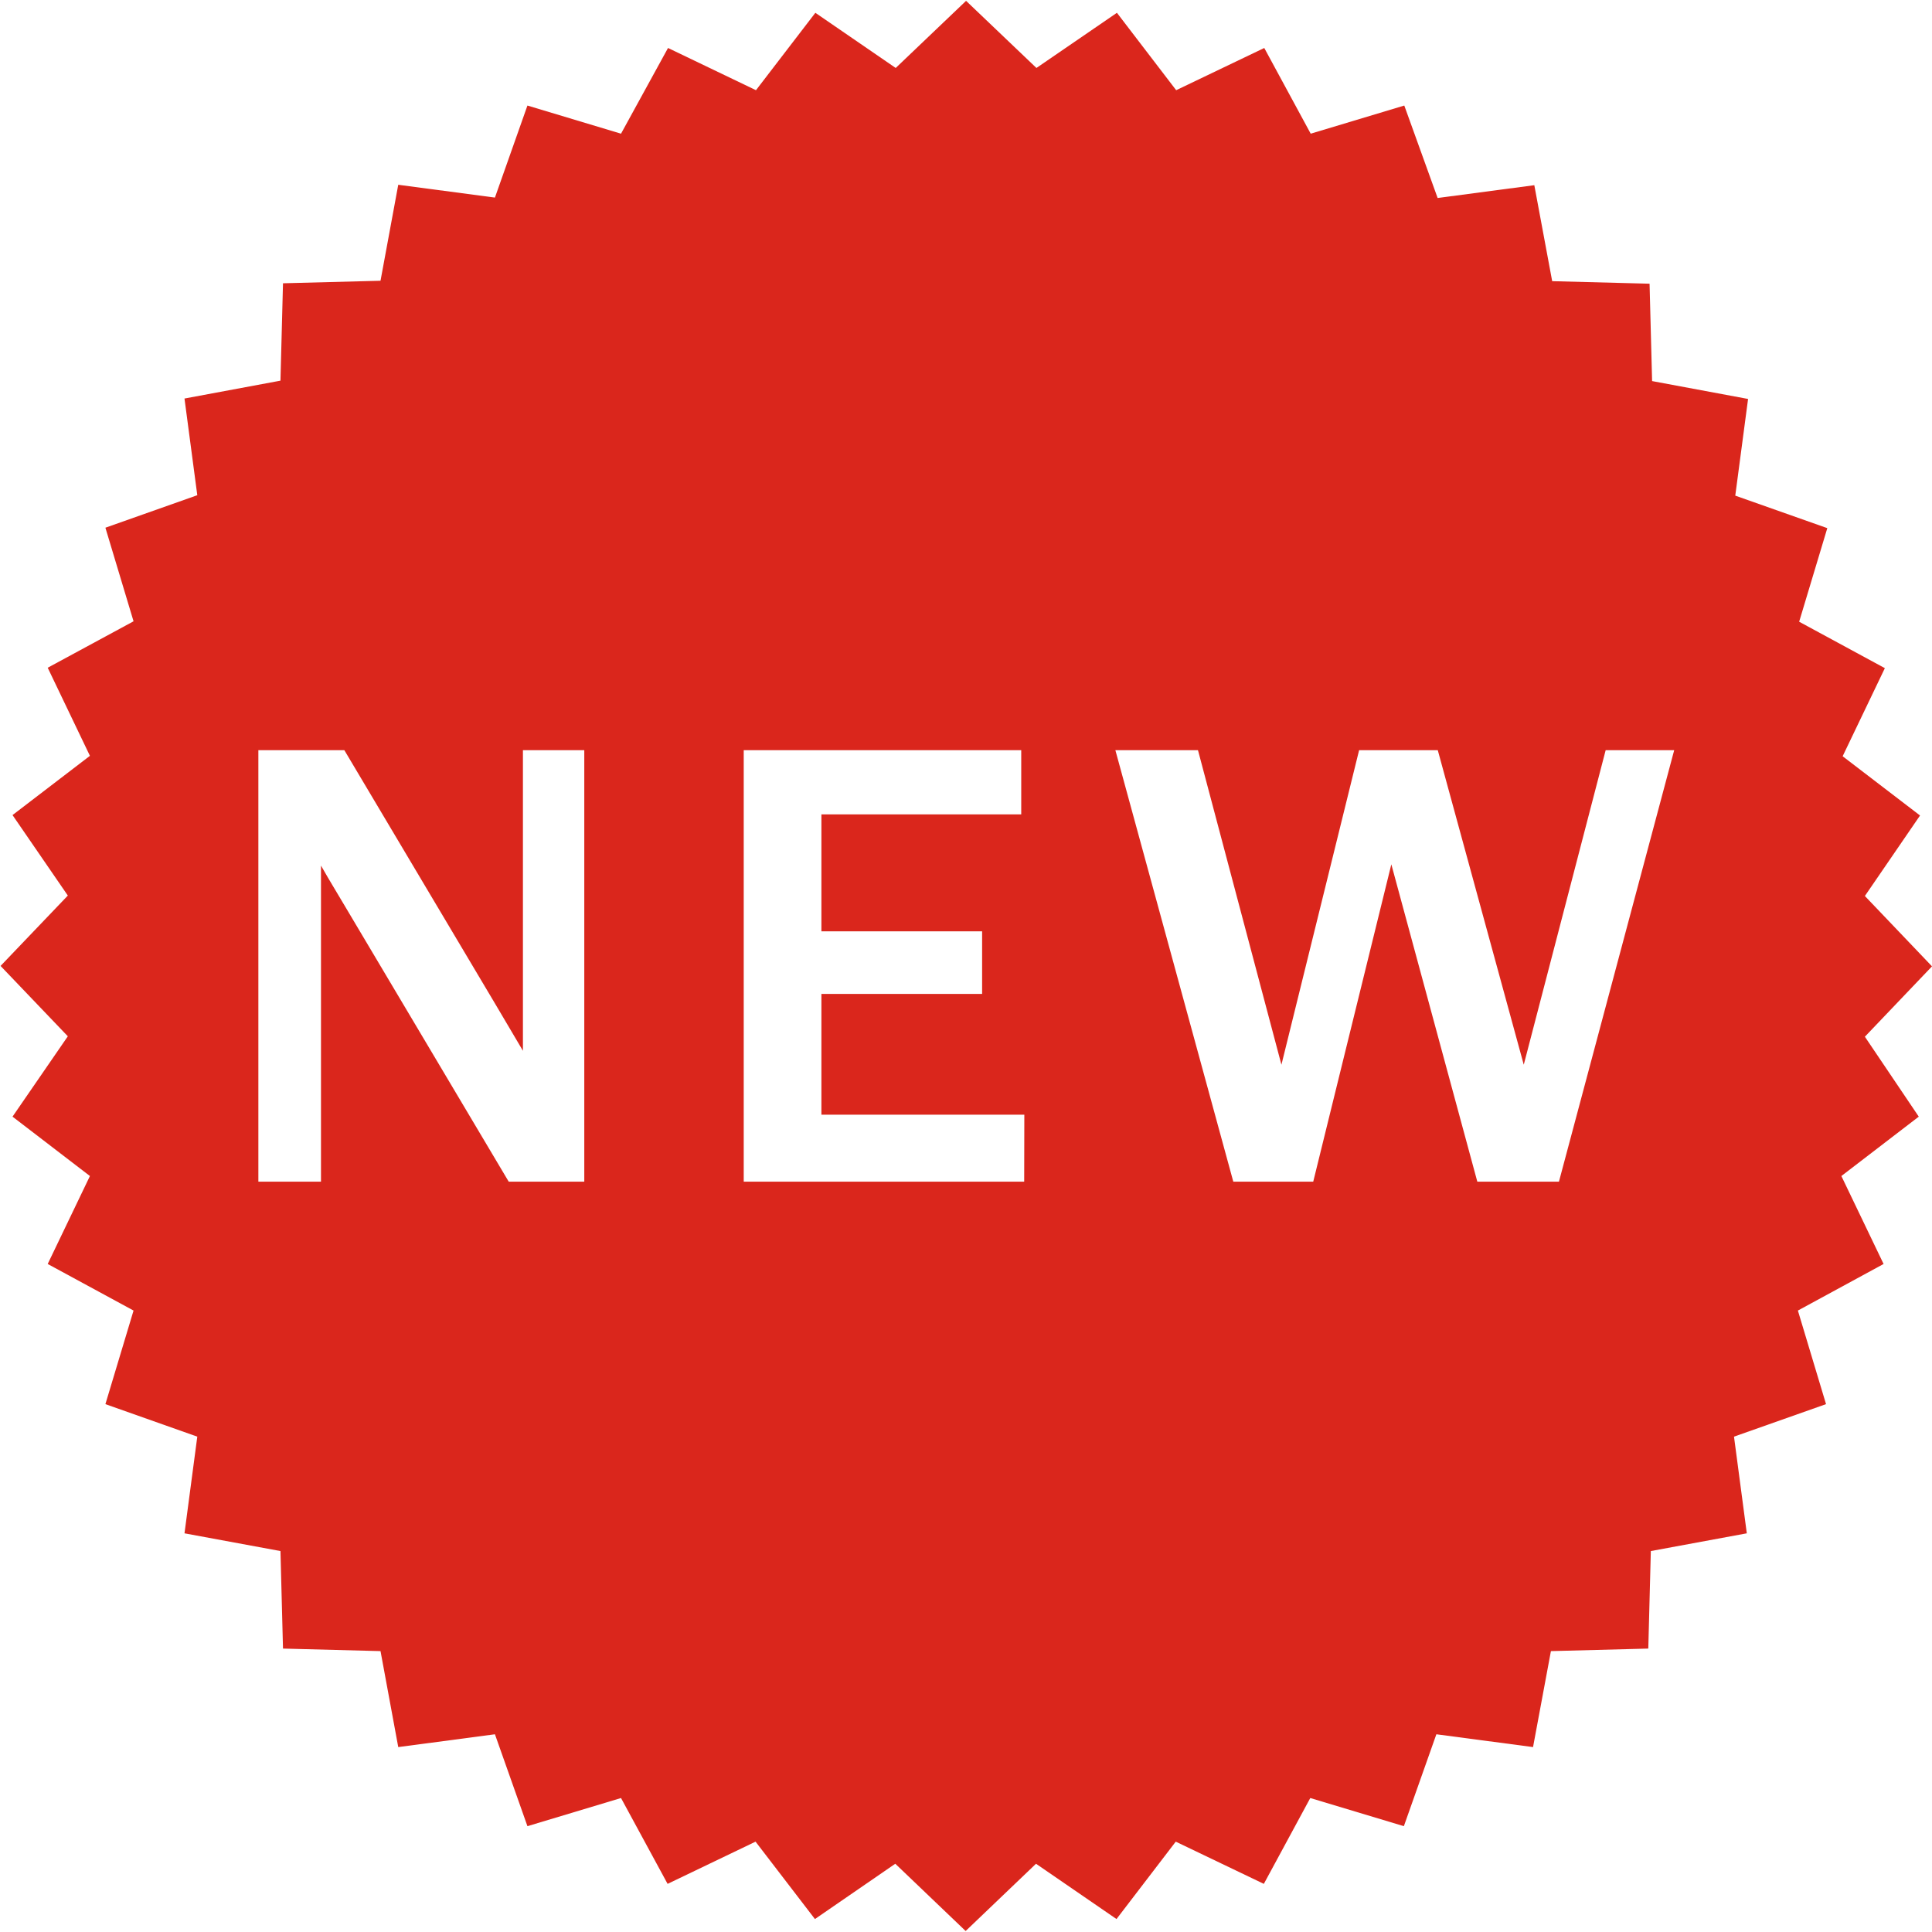 <svg id="Layer_1" data-name="Layer 1" xmlns="http://www.w3.org/2000/svg" viewBox="0 0 137.29 137.29"><defs><style>.cls-1{fill:#da261c;}</style></defs><path class="cls-1" d="M481.73,458.17l4.77-5-4.77-5,3.92-5.72-5.5-4.21,3-6.26-6.09-3.3,2-6.65-6.54-2.31.91-6.87-6.82-1.27-.18-6.92-6.92-.18-1.27-6.82-6.87.91L449,392l-6.65,2-3.3-6.09-6.26,3-4.21-5.5-5.72,3.92-5-4.77-5,4.77-5.71-3.92-4.22,5.5-6.25-3L393.34,394l-6.65-2-2.31,6.54-6.87-.91-1.26,6.82-6.93.18-.18,6.92-6.82,1.27.91,6.87L356.7,422l2,6.65-6.1,3.3,3,6.26-5.5,4.21,3.93,5.72-4.78,5,4.78,5-3.93,5.71,5.5,4.22-3,6.25,6.1,3.31-2,6.65,6.53,2.31-.91,6.87,6.82,1.26.18,6.93,6.93.18,1.26,6.82,6.87-.91,2.31,6.53,6.65-2,3.31,6.1,6.25-3,4.22,5.5,5.71-3.93,5,4.78,5-4.78,5.72,3.93,4.21-5.5,6.26,3,3.3-6.1,6.65,2,2.31-6.53,6.87.91,1.27-6.82,6.92-.18.18-6.93,6.82-1.26-.91-6.87,6.54-2.31-2-6.65,6.09-3.31-3-6.25,5.5-4.22Zm-91,10.3h-5.37l-11.64-19.58-.87-1.46c-.18-.3-.46-.77-.83-1.42v22.46h-4.45V437.81h6.11l10.74,18.06,1.95,3.3V437.81h4.36Zm31.26,0H402.06V437.81h19.72v4.56h-14.2v8.31H419v4.45H407.58v8.58H422Zm38,0h-5.8l-6.11-22.55-5.55,22.55h-5.68l-8.38-30.66h5.87l5.93,22.35,5.52-22.35h5.59l6.11,22.35,5.82-22.35h4.87Z" transform="translate(-349.21 -384.5)"/></svg>